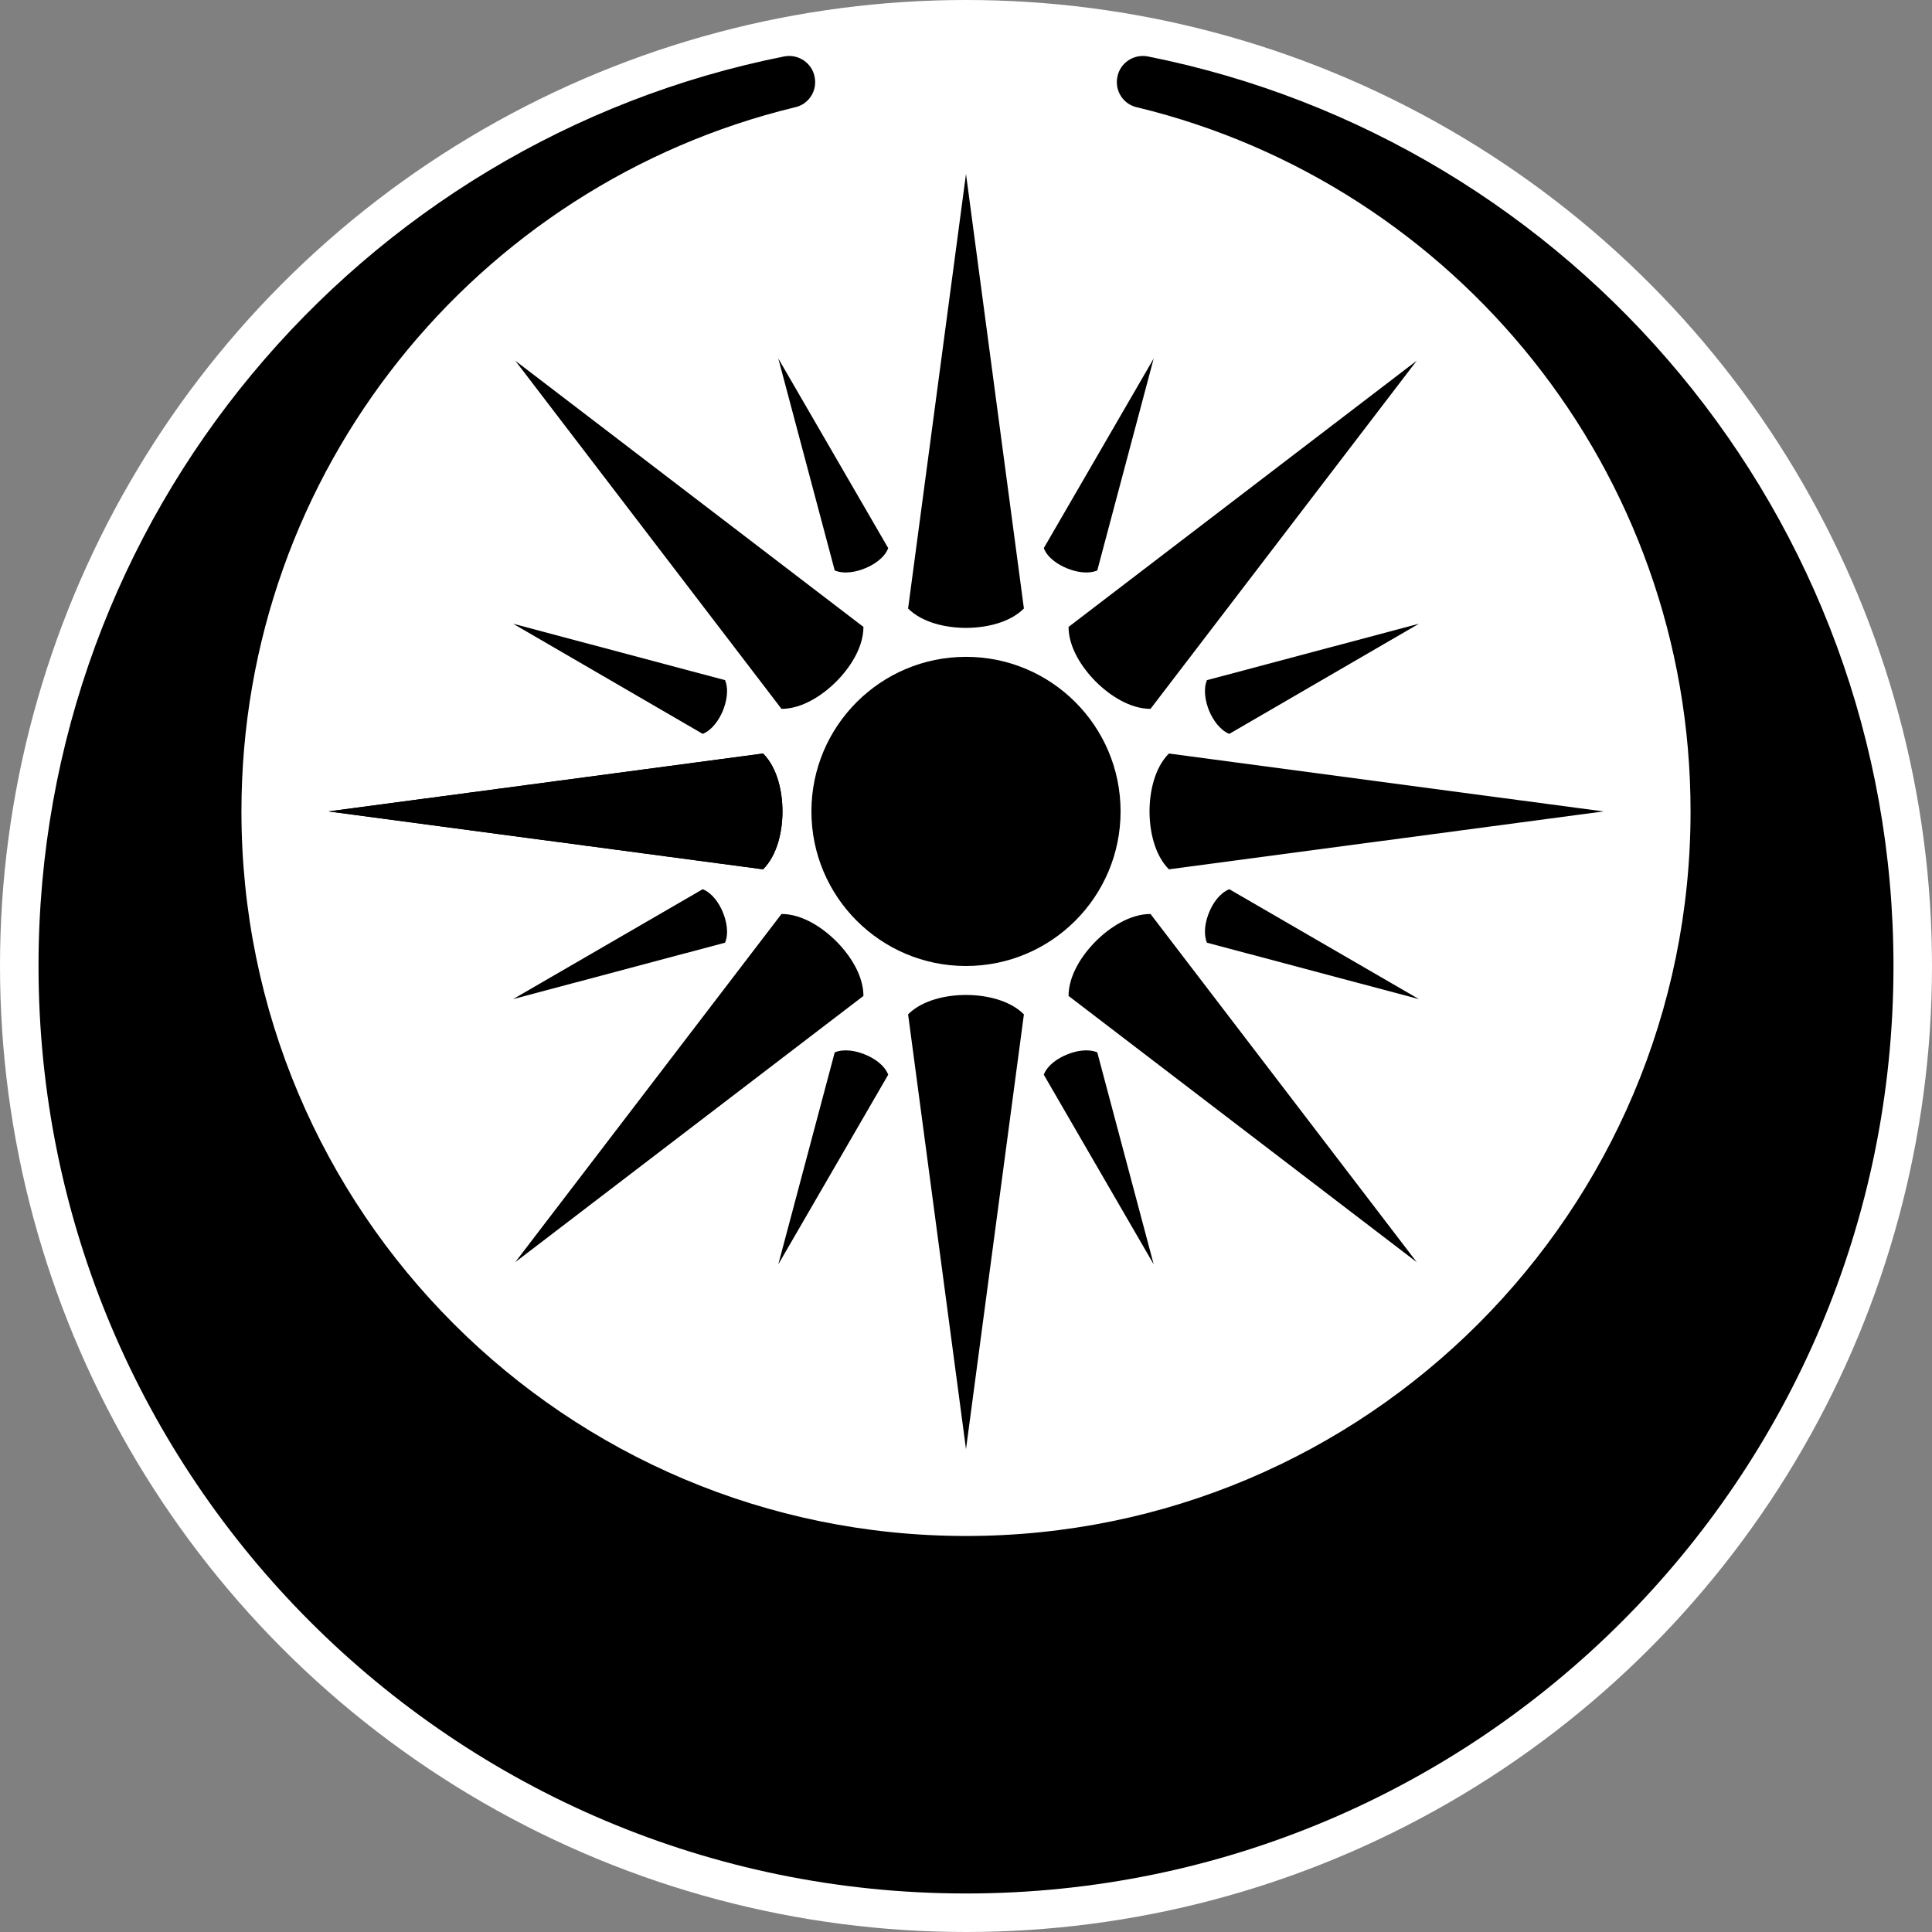 <?xml version="1.0" encoding="UTF-8" standalone="no"?>
<!-- Creator: CorelDRAW X7 -->

<svg
   xmlns:dc="http://purl.org/dc/elements/1.1/"
   xmlns:cc="http://creativecommons.org/ns#"
   xmlns:rdf="http://www.w3.org/1999/02/22-rdf-syntax-ns#"
   xmlns:svg="http://www.w3.org/2000/svg"
   xmlns="http://www.w3.org/2000/svg"
   xmlns:sodipodi="http://sodipodi.sourceforge.net/DTD/sodipodi-0.dtd"
   xmlns:inkscape="http://www.inkscape.org/namespaces/inkscape"
   xml:space="preserve"
   width="7.874in"
   height="7.874in"
   version="1.1"
   style="clip-rule:evenodd;fill-rule:evenodd;image-rendering:optimizeQuality;shape-rendering:geometricPrecision;text-rendering:geometricPrecision"
   viewBox="0 0 7874.001 7874.001"
   id="svg3840"
   inkscape:version="0.91 r13725"
   sodipodi:docname="Aleph - Scylla, Steel Phalanx's NCO - [N3] [Vyo].svg"><rect x="0" y="0" width="7874.001" height="7874.001" fill="#808080" stroke="none"/><sodipodi:namedview
     pagecolor="#ffffff"
     bordercolor="#666666"
     borderopacity="1"
     objecttolerance="10"
     gridtolerance="10"
     guidetolerance="10"
     inkscape:pageopacity="0"
     inkscape:pageshadow="2"
     inkscape:window-width="640"
     inkscape:window-height="480"
     id="namedview3888"
     showgrid="false"
     inkscape:zoom="0.23838384"
     inkscape:cx="736.83001"
     inkscape:cy="849.33005"
     inkscape:window-x="0"
     inkscape:window-y="0"
     inkscape:window-maximized="0"
     inkscape:current-layer="svg3840" /><defs
     id="defs3842"><style
       type="text/css"
       id="style3844"><![CDATA[
    .fil1 {fill:black}
    .fil0 {fill:white}
   ]]></style></defs><g
     id="Layer_x0020_1"
     transform="translate(3937,-7063)"><circle
       class="fil0"
       cy="11000"
       r="3937"
       id="circle3848"
       cx="0"
       style="fill:#ffffff" /><path
       class="fil1"
       d="m 741,7293 c 1733,345 3039,1873 3039,3707 0,2087 -1693,3780 -3780,3780 -2087,0 -3780,-1693 -3780,-3780 0,-1834 1306,-3362 3039,-3707 57,-11 113,26 124,83 12,58 -25,114 -83,125 l 0,0 c -1293,314 -2253,1479 -2253,2869 0,1631 1322,2953 2953,2953 1631,0 2953,-1322 2953,-2953 0,-1390 -960,-2555 -2253,-2869 l 0,0 c -58,-11 -95,-67 -83,-125 11,-57 67,-94 124,-83 z"
       id="path3850"
       inkscape:connector-curvature="0"
       style="fill:#000000" /><circle
       class="fil1"
       cy="10370"
       r="630"
       id="circle3852"
       cx="0"
       style="fill:#000000" /><path
       class="fil1"
       d="m -2598,10370 1771,-236 c 59,59 79,157 79,236 0,79 -20,177 -79,236 l -1771,-236 z"
       id="path3854"
       inkscape:connector-curvature="0"
       style="fill:#000000" /><path
       class="fil1"
       d="m -2598,10370 1771,-236 c 59,59 79,157 79,236 0,79 -20,177 -79,236 l -1771,-236 z"
       id="path3856"
       inkscape:connector-curvature="0"
       style="fill:#000000" /><path
       class="fil1"
       d="m 0,7772 236,1771 c -59,59 -157,79 -236,79 -79,0 -177,-20 -236,-79 L 0,7772 Z"
       id="path3858"
       inkscape:connector-curvature="0"
       style="fill:#000000" /><path
       class="fil1"
       d="m 0,12969 -236,-1772 c 59,-59 157,-79 236,-79 79,0 177,20 236,79 L 0,12969 Z"
       id="path3860"
       inkscape:connector-curvature="0"
       style="fill:#000000" /><path
       class="fil1"
       d="m 2598,10370 -1771,236 c -59,-59 -79,-157 -79,-236 0,-79 20,-177 79,-236 l 1771,236 z"
       id="path3862"
       inkscape:connector-curvature="0"
       style="fill:#000000" /><path
       class="fil1"
       d="m -1837,8533 1419,1085 c 0,84 -55,167 -111,223 -56,56 -139,111 -223,111 L -1837,8533 Z"
       id="path3864"
       inkscape:connector-curvature="0"
       style="fill:#000000" /><path
       class="fil1"
       d="M 1837,8533 752,9952 c -84,0 -167,-55 -223,-111 -56,-56 -111,-139 -111,-223 L 1837,8533 Z"
       id="path3866"
       inkscape:connector-curvature="0"
       style="fill:#000000" /><path
       class="fil1"
       d="m -1837,12207 1085,-1419 c 84,0 167,55 223,111 56,56 111,139 111,223 l -1419,1085 z"
       id="path3868"
       inkscape:connector-curvature="0"
       style="fill:#000000" /><path
       class="fil1"
       d="M 1837,12207 418,11122 c 0,-84 55,-167 111,-223 56,-56 139,-111 223,-111 l 1085,1419 z"
       id="path3870"
       inkscape:connector-curvature="0"
       style="fill:#000000" /><path
       class="fil1"
       d="m -765,8524 448,773 c -15,39 -57,67 -94,82 -36,15 -85,25 -124,9 l -230,-864 z"
       id="path3872"
       inkscape:connector-curvature="0"
       style="fill:#000000" /><path
       class="fil1"
       d="m -1846,9605 864,230 c 16,39 6,88 -9,125 -15,36 -43,78 -82,94 l -773,-449 z"
       id="path3874"
       inkscape:connector-curvature="0"
       style="fill:#000000" /><path
       class="fil1"
       d="m -1846,11135 773,-448 c 39,16 67,57 82,94 15,36 25,85 9,124 l -864,230 z"
       id="path3876"
       inkscape:connector-curvature="0"
       style="fill:#000000" /><path
       class="fil1"
       d="m -765,12216 230,-864 c 39,-16 88,-6 124,9 37,15 79,43 94,82 l -448,773 z"
       id="path3878"
       inkscape:connector-curvature="0"
       style="fill:#000000" /><path
       class="fil1"
       d="m 765,12216 -448,-773 c 15,-39 57,-67 94,-82 36,-15 85,-25 124,-9 l 230,864 z"
       id="path3880"
       inkscape:connector-curvature="0"
       style="fill:#000000" /><path
       class="fil1"
       d="m 1846,11135 -864,-230 c -16,-39 -6,-88 9,-124 15,-37 43,-78 82,-94 l 773,448 z"
       id="path3882"
       inkscape:connector-curvature="0"
       style="fill:#000000" /><path
       class="fil1"
       d="m 1846,9605 -773,449 c -39,-16 -67,-58 -82,-94 -15,-37 -25,-86 -9,-125 l 864,-230 z"
       id="path3884"
       inkscape:connector-curvature="0"
       style="fill:#000000" /><path
       class="fil1"
       d="m 765,8524 -230,864 c -39,16 -88,6 -124,-9 -37,-15 -79,-43 -94,-82 l 448,-773 z"
       id="path3886"
       inkscape:connector-curvature="0"
       style="fill:#000000" /></g></svg>